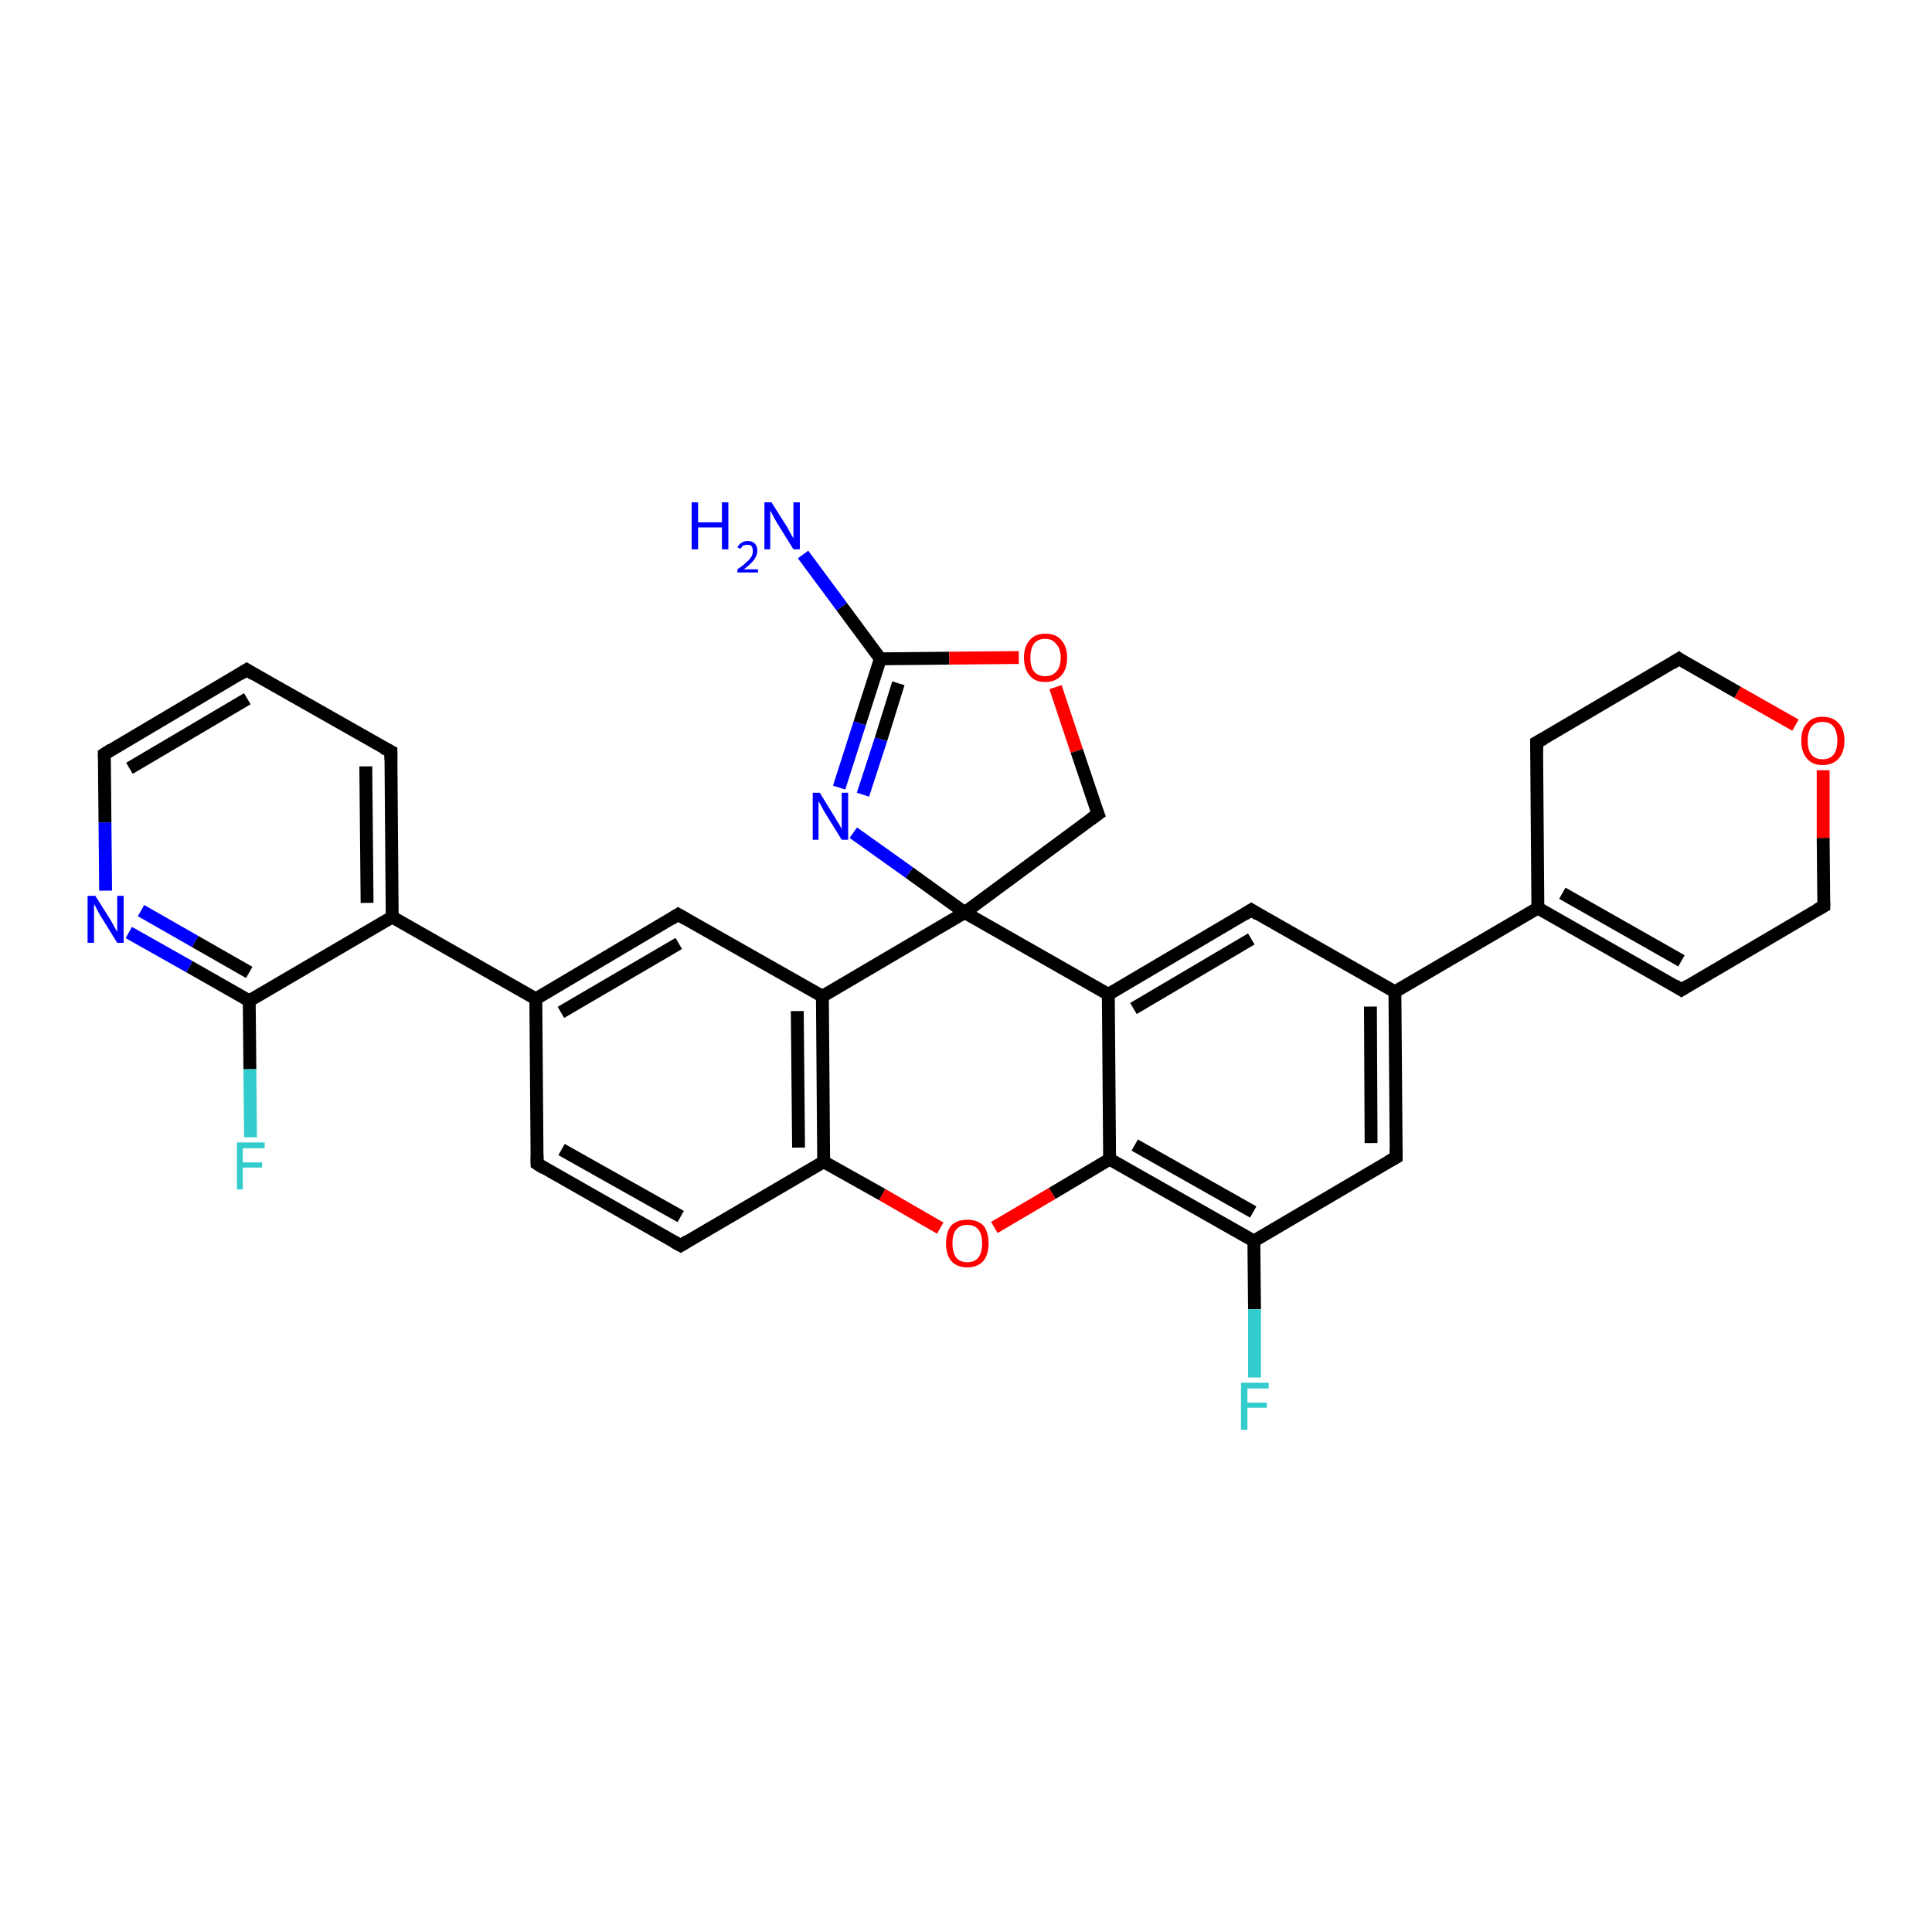 <?xml version='1.0' encoding='iso-8859-1'?>
<svg version='1.1' baseProfile='full'
              xmlns='http://www.w3.org/2000/svg'
                      xmlns:rdkit='http://www.rdkit.org/xml'
                      xmlns:xlink='http://www.w3.org/1999/xlink'
                  xml:space='preserve'
width='300px' height='300px' viewBox='0 0 300 300'>
<!-- END OF HEADER -->
<rect style='opacity:1.0;fill:#FFFFFF;stroke:none' width='300.0' height='300.0' x='0.0' y='0.0'> </rect>
<path class='bond-0 atom-0 atom-1' d='M 38.9,176.6 L 38.8,166.0' style='fill:none;fill-rule:evenodd;stroke:#33CCCC;stroke-width:2.0px;stroke-linecap:butt;stroke-linejoin:miter;stroke-opacity:1' />
<path class='bond-0 atom-0 atom-1' d='M 38.8,166.0 L 38.7,155.4' style='fill:none;fill-rule:evenodd;stroke:#000000;stroke-width:2.0px;stroke-linecap:butt;stroke-linejoin:miter;stroke-opacity:1' />
<path class='bond-1 atom-1 atom-2' d='M 38.7,155.4 L 29.4,150.1' style='fill:none;fill-rule:evenodd;stroke:#000000;stroke-width:2.0px;stroke-linecap:butt;stroke-linejoin:miter;stroke-opacity:1' />
<path class='bond-1 atom-1 atom-2' d='M 29.4,150.1 L 20.0,144.8' style='fill:none;fill-rule:evenodd;stroke:#0000FF;stroke-width:2.0px;stroke-linecap:butt;stroke-linejoin:miter;stroke-opacity:1' />
<path class='bond-1 atom-1 atom-2' d='M 38.7,151.0 L 30.3,146.2' style='fill:none;fill-rule:evenodd;stroke:#000000;stroke-width:2.0px;stroke-linecap:butt;stroke-linejoin:miter;stroke-opacity:1' />
<path class='bond-1 atom-1 atom-2' d='M 30.3,146.2 L 21.9,141.4' style='fill:none;fill-rule:evenodd;stroke:#0000FF;stroke-width:2.0px;stroke-linecap:butt;stroke-linejoin:miter;stroke-opacity:1' />
<path class='bond-2 atom-2 atom-3' d='M 16.4,138.3 L 16.3,127.7' style='fill:none;fill-rule:evenodd;stroke:#0000FF;stroke-width:2.0px;stroke-linecap:butt;stroke-linejoin:miter;stroke-opacity:1' />
<path class='bond-2 atom-2 atom-3' d='M 16.3,127.7 L 16.2,117.1' style='fill:none;fill-rule:evenodd;stroke:#000000;stroke-width:2.0px;stroke-linecap:butt;stroke-linejoin:miter;stroke-opacity:1' />
<path class='bond-3 atom-3 atom-4' d='M 16.2,117.1 L 38.3,104.0' style='fill:none;fill-rule:evenodd;stroke:#000000;stroke-width:2.0px;stroke-linecap:butt;stroke-linejoin:miter;stroke-opacity:1' />
<path class='bond-3 atom-3 atom-4' d='M 20.1,119.3 L 38.4,108.5' style='fill:none;fill-rule:evenodd;stroke:#000000;stroke-width:2.0px;stroke-linecap:butt;stroke-linejoin:miter;stroke-opacity:1' />
<path class='bond-4 atom-4 atom-5' d='M 38.3,104.0 L 60.7,116.7' style='fill:none;fill-rule:evenodd;stroke:#000000;stroke-width:2.0px;stroke-linecap:butt;stroke-linejoin:miter;stroke-opacity:1' />
<path class='bond-5 atom-5 atom-6' d='M 60.7,116.7 L 60.9,142.4' style='fill:none;fill-rule:evenodd;stroke:#000000;stroke-width:2.0px;stroke-linecap:butt;stroke-linejoin:miter;stroke-opacity:1' />
<path class='bond-5 atom-5 atom-6' d='M 56.8,119.0 L 57.0,140.2' style='fill:none;fill-rule:evenodd;stroke:#000000;stroke-width:2.0px;stroke-linecap:butt;stroke-linejoin:miter;stroke-opacity:1' />
<path class='bond-6 atom-6 atom-7' d='M 60.9,142.4 L 83.2,155.1' style='fill:none;fill-rule:evenodd;stroke:#000000;stroke-width:2.0px;stroke-linecap:butt;stroke-linejoin:miter;stroke-opacity:1' />
<path class='bond-7 atom-7 atom-8' d='M 83.2,155.1 L 105.3,142.0' style='fill:none;fill-rule:evenodd;stroke:#000000;stroke-width:2.0px;stroke-linecap:butt;stroke-linejoin:miter;stroke-opacity:1' />
<path class='bond-7 atom-7 atom-8' d='M 87.1,157.2 L 105.4,146.5' style='fill:none;fill-rule:evenodd;stroke:#000000;stroke-width:2.0px;stroke-linecap:butt;stroke-linejoin:miter;stroke-opacity:1' />
<path class='bond-8 atom-8 atom-9' d='M 105.3,142.0 L 127.7,154.7' style='fill:none;fill-rule:evenodd;stroke:#000000;stroke-width:2.0px;stroke-linecap:butt;stroke-linejoin:miter;stroke-opacity:1' />
<path class='bond-9 atom-9 atom-10' d='M 127.7,154.7 L 127.9,180.4' style='fill:none;fill-rule:evenodd;stroke:#000000;stroke-width:2.0px;stroke-linecap:butt;stroke-linejoin:miter;stroke-opacity:1' />
<path class='bond-9 atom-9 atom-10' d='M 123.8,157.0 L 124.0,178.2' style='fill:none;fill-rule:evenodd;stroke:#000000;stroke-width:2.0px;stroke-linecap:butt;stroke-linejoin:miter;stroke-opacity:1' />
<path class='bond-10 atom-10 atom-11' d='M 127.9,180.4 L 137.0,185.5' style='fill:none;fill-rule:evenodd;stroke:#000000;stroke-width:2.0px;stroke-linecap:butt;stroke-linejoin:miter;stroke-opacity:1' />
<path class='bond-10 atom-10 atom-11' d='M 137.0,185.5 L 146.0,190.7' style='fill:none;fill-rule:evenodd;stroke:#FF0000;stroke-width:2.0px;stroke-linecap:butt;stroke-linejoin:miter;stroke-opacity:1' />
<path class='bond-11 atom-11 atom-12' d='M 154.4,190.6 L 163.4,185.3' style='fill:none;fill-rule:evenodd;stroke:#FF0000;stroke-width:2.0px;stroke-linecap:butt;stroke-linejoin:miter;stroke-opacity:1' />
<path class='bond-11 atom-11 atom-12' d='M 163.4,185.3 L 172.3,180.0' style='fill:none;fill-rule:evenodd;stroke:#000000;stroke-width:2.0px;stroke-linecap:butt;stroke-linejoin:miter;stroke-opacity:1' />
<path class='bond-12 atom-12 atom-13' d='M 172.3,180.0 L 194.7,192.7' style='fill:none;fill-rule:evenodd;stroke:#000000;stroke-width:2.0px;stroke-linecap:butt;stroke-linejoin:miter;stroke-opacity:1' />
<path class='bond-12 atom-12 atom-13' d='M 176.2,177.8 L 194.6,188.2' style='fill:none;fill-rule:evenodd;stroke:#000000;stroke-width:2.0px;stroke-linecap:butt;stroke-linejoin:miter;stroke-opacity:1' />
<path class='bond-13 atom-13 atom-14' d='M 194.7,192.7 L 194.8,203.3' style='fill:none;fill-rule:evenodd;stroke:#000000;stroke-width:2.0px;stroke-linecap:butt;stroke-linejoin:miter;stroke-opacity:1' />
<path class='bond-13 atom-13 atom-14' d='M 194.8,203.3 L 194.8,213.9' style='fill:none;fill-rule:evenodd;stroke:#33CCCC;stroke-width:2.0px;stroke-linecap:butt;stroke-linejoin:miter;stroke-opacity:1' />
<path class='bond-14 atom-13 atom-15' d='M 194.7,192.7 L 216.8,179.7' style='fill:none;fill-rule:evenodd;stroke:#000000;stroke-width:2.0px;stroke-linecap:butt;stroke-linejoin:miter;stroke-opacity:1' />
<path class='bond-15 atom-15 atom-16' d='M 216.8,179.7 L 216.6,154.0' style='fill:none;fill-rule:evenodd;stroke:#000000;stroke-width:2.0px;stroke-linecap:butt;stroke-linejoin:miter;stroke-opacity:1' />
<path class='bond-15 atom-15 atom-16' d='M 212.9,177.5 L 212.8,156.3' style='fill:none;fill-rule:evenodd;stroke:#000000;stroke-width:2.0px;stroke-linecap:butt;stroke-linejoin:miter;stroke-opacity:1' />
<path class='bond-16 atom-16 atom-17' d='M 216.6,154.0 L 238.8,141.0' style='fill:none;fill-rule:evenodd;stroke:#000000;stroke-width:2.0px;stroke-linecap:butt;stroke-linejoin:miter;stroke-opacity:1' />
<path class='bond-17 atom-17 atom-18' d='M 238.8,141.0 L 261.1,153.7' style='fill:none;fill-rule:evenodd;stroke:#000000;stroke-width:2.0px;stroke-linecap:butt;stroke-linejoin:miter;stroke-opacity:1' />
<path class='bond-17 atom-17 atom-18' d='M 242.6,138.7 L 261.1,149.2' style='fill:none;fill-rule:evenodd;stroke:#000000;stroke-width:2.0px;stroke-linecap:butt;stroke-linejoin:miter;stroke-opacity:1' />
<path class='bond-18 atom-18 atom-19' d='M 261.1,153.7 L 283.2,140.7' style='fill:none;fill-rule:evenodd;stroke:#000000;stroke-width:2.0px;stroke-linecap:butt;stroke-linejoin:miter;stroke-opacity:1' />
<path class='bond-19 atom-19 atom-20' d='M 283.2,140.7 L 283.1,130.1' style='fill:none;fill-rule:evenodd;stroke:#000000;stroke-width:2.0px;stroke-linecap:butt;stroke-linejoin:miter;stroke-opacity:1' />
<path class='bond-19 atom-19 atom-20' d='M 283.1,130.1 L 283.1,119.6' style='fill:none;fill-rule:evenodd;stroke:#FF0000;stroke-width:2.0px;stroke-linecap:butt;stroke-linejoin:miter;stroke-opacity:1' />
<path class='bond-20 atom-20 atom-21' d='M 278.8,112.6 L 269.8,107.5' style='fill:none;fill-rule:evenodd;stroke:#FF0000;stroke-width:2.0px;stroke-linecap:butt;stroke-linejoin:miter;stroke-opacity:1' />
<path class='bond-20 atom-20 atom-21' d='M 269.8,107.5 L 260.7,102.3' style='fill:none;fill-rule:evenodd;stroke:#000000;stroke-width:2.0px;stroke-linecap:butt;stroke-linejoin:miter;stroke-opacity:1' />
<path class='bond-21 atom-21 atom-22' d='M 260.7,102.3 L 238.6,115.3' style='fill:none;fill-rule:evenodd;stroke:#000000;stroke-width:2.0px;stroke-linecap:butt;stroke-linejoin:miter;stroke-opacity:1' />
<path class='bond-22 atom-16 atom-23' d='M 216.6,154.0 L 194.3,141.3' style='fill:none;fill-rule:evenodd;stroke:#000000;stroke-width:2.0px;stroke-linecap:butt;stroke-linejoin:miter;stroke-opacity:1' />
<path class='bond-23 atom-23 atom-24' d='M 194.3,141.3 L 172.1,154.4' style='fill:none;fill-rule:evenodd;stroke:#000000;stroke-width:2.0px;stroke-linecap:butt;stroke-linejoin:miter;stroke-opacity:1' />
<path class='bond-23 atom-23 atom-24' d='M 194.3,145.8 L 176.0,156.6' style='fill:none;fill-rule:evenodd;stroke:#000000;stroke-width:2.0px;stroke-linecap:butt;stroke-linejoin:miter;stroke-opacity:1' />
<path class='bond-24 atom-24 atom-25' d='M 172.1,154.4 L 149.8,141.7' style='fill:none;fill-rule:evenodd;stroke:#000000;stroke-width:2.0px;stroke-linecap:butt;stroke-linejoin:miter;stroke-opacity:1' />
<path class='bond-25 atom-25 atom-26' d='M 149.8,141.7 L 141.2,135.5' style='fill:none;fill-rule:evenodd;stroke:#000000;stroke-width:2.0px;stroke-linecap:butt;stroke-linejoin:miter;stroke-opacity:1' />
<path class='bond-25 atom-25 atom-26' d='M 141.2,135.5 L 132.5,129.3' style='fill:none;fill-rule:evenodd;stroke:#0000FF;stroke-width:2.0px;stroke-linecap:butt;stroke-linejoin:miter;stroke-opacity:1' />
<path class='bond-26 atom-26 atom-27' d='M 130.3,122.3 L 133.5,112.3' style='fill:none;fill-rule:evenodd;stroke:#0000FF;stroke-width:2.0px;stroke-linecap:butt;stroke-linejoin:miter;stroke-opacity:1' />
<path class='bond-26 atom-26 atom-27' d='M 133.5,112.3 L 136.7,102.3' style='fill:none;fill-rule:evenodd;stroke:#000000;stroke-width:2.0px;stroke-linecap:butt;stroke-linejoin:miter;stroke-opacity:1' />
<path class='bond-26 atom-26 atom-27' d='M 134.0,123.4 L 136.8,114.8' style='fill:none;fill-rule:evenodd;stroke:#0000FF;stroke-width:2.0px;stroke-linecap:butt;stroke-linejoin:miter;stroke-opacity:1' />
<path class='bond-26 atom-26 atom-27' d='M 136.8,114.8 L 139.5,106.1' style='fill:none;fill-rule:evenodd;stroke:#000000;stroke-width:2.0px;stroke-linecap:butt;stroke-linejoin:miter;stroke-opacity:1' />
<path class='bond-27 atom-27 atom-28' d='M 136.7,102.3 L 147.4,102.2' style='fill:none;fill-rule:evenodd;stroke:#000000;stroke-width:2.0px;stroke-linecap:butt;stroke-linejoin:miter;stroke-opacity:1' />
<path class='bond-27 atom-27 atom-28' d='M 147.4,102.2 L 158.2,102.1' style='fill:none;fill-rule:evenodd;stroke:#FF0000;stroke-width:2.0px;stroke-linecap:butt;stroke-linejoin:miter;stroke-opacity:1' />
<path class='bond-28 atom-28 atom-29' d='M 163.9,106.7 L 167.2,116.6' style='fill:none;fill-rule:evenodd;stroke:#FF0000;stroke-width:2.0px;stroke-linecap:butt;stroke-linejoin:miter;stroke-opacity:1' />
<path class='bond-28 atom-28 atom-29' d='M 167.2,116.6 L 170.5,126.4' style='fill:none;fill-rule:evenodd;stroke:#000000;stroke-width:2.0px;stroke-linecap:butt;stroke-linejoin:miter;stroke-opacity:1' />
<path class='bond-29 atom-27 atom-30' d='M 136.7,102.3 L 130.7,94.2' style='fill:none;fill-rule:evenodd;stroke:#000000;stroke-width:2.0px;stroke-linecap:butt;stroke-linejoin:miter;stroke-opacity:1' />
<path class='bond-29 atom-27 atom-30' d='M 130.7,94.2 L 124.7,86.1' style='fill:none;fill-rule:evenodd;stroke:#0000FF;stroke-width:2.0px;stroke-linecap:butt;stroke-linejoin:miter;stroke-opacity:1' />
<path class='bond-30 atom-10 atom-31' d='M 127.9,180.4 L 105.7,193.4' style='fill:none;fill-rule:evenodd;stroke:#000000;stroke-width:2.0px;stroke-linecap:butt;stroke-linejoin:miter;stroke-opacity:1' />
<path class='bond-31 atom-31 atom-32' d='M 105.7,193.4 L 83.4,180.7' style='fill:none;fill-rule:evenodd;stroke:#000000;stroke-width:2.0px;stroke-linecap:butt;stroke-linejoin:miter;stroke-opacity:1' />
<path class='bond-31 atom-31 atom-32' d='M 105.7,188.9 L 87.2,178.5' style='fill:none;fill-rule:evenodd;stroke:#000000;stroke-width:2.0px;stroke-linecap:butt;stroke-linejoin:miter;stroke-opacity:1' />
<path class='bond-32 atom-6 atom-1' d='M 60.9,142.4 L 38.7,155.4' style='fill:none;fill-rule:evenodd;stroke:#000000;stroke-width:2.0px;stroke-linecap:butt;stroke-linejoin:miter;stroke-opacity:1' />
<path class='bond-33 atom-22 atom-17' d='M 238.6,115.3 L 238.8,141.0' style='fill:none;fill-rule:evenodd;stroke:#000000;stroke-width:2.0px;stroke-linecap:butt;stroke-linejoin:miter;stroke-opacity:1' />
<path class='bond-34 atom-24 atom-12' d='M 172.1,154.4 L 172.3,180.0' style='fill:none;fill-rule:evenodd;stroke:#000000;stroke-width:2.0px;stroke-linecap:butt;stroke-linejoin:miter;stroke-opacity:1' />
<path class='bond-35 atom-29 atom-25' d='M 170.5,126.4 L 149.8,141.7' style='fill:none;fill-rule:evenodd;stroke:#000000;stroke-width:2.0px;stroke-linecap:butt;stroke-linejoin:miter;stroke-opacity:1' />
<path class='bond-36 atom-25 atom-9' d='M 149.8,141.7 L 127.7,154.7' style='fill:none;fill-rule:evenodd;stroke:#000000;stroke-width:2.0px;stroke-linecap:butt;stroke-linejoin:miter;stroke-opacity:1' />
<path class='bond-37 atom-32 atom-7' d='M 83.4,180.7 L 83.2,155.1' style='fill:none;fill-rule:evenodd;stroke:#000000;stroke-width:2.0px;stroke-linecap:butt;stroke-linejoin:miter;stroke-opacity:1' />
<path d='M 16.2,117.6 L 16.2,117.1 L 17.3,116.4' style='fill:none;stroke:#000000;stroke-width:2.0px;stroke-linecap:butt;stroke-linejoin:miter;stroke-opacity:1;' />
<path d='M 37.2,104.7 L 38.3,104.0 L 39.4,104.7' style='fill:none;stroke:#000000;stroke-width:2.0px;stroke-linecap:butt;stroke-linejoin:miter;stroke-opacity:1;' />
<path d='M 59.5,116.1 L 60.7,116.7 L 60.7,118.0' style='fill:none;stroke:#000000;stroke-width:2.0px;stroke-linecap:butt;stroke-linejoin:miter;stroke-opacity:1;' />
<path d='M 104.2,142.7 L 105.3,142.0 L 106.5,142.7' style='fill:none;stroke:#000000;stroke-width:2.0px;stroke-linecap:butt;stroke-linejoin:miter;stroke-opacity:1;' />
<path d='M 215.7,180.3 L 216.8,179.7 L 216.8,178.4' style='fill:none;stroke:#000000;stroke-width:2.0px;stroke-linecap:butt;stroke-linejoin:miter;stroke-opacity:1;' />
<path d='M 260.0,153.0 L 261.1,153.7 L 262.2,153.0' style='fill:none;stroke:#000000;stroke-width:2.0px;stroke-linecap:butt;stroke-linejoin:miter;stroke-opacity:1;' />
<path d='M 282.1,141.3 L 283.2,140.7 L 283.2,140.1' style='fill:none;stroke:#000000;stroke-width:2.0px;stroke-linecap:butt;stroke-linejoin:miter;stroke-opacity:1;' />
<path d='M 261.1,102.6 L 260.7,102.3 L 259.6,103.0' style='fill:none;stroke:#000000;stroke-width:2.0px;stroke-linecap:butt;stroke-linejoin:miter;stroke-opacity:1;' />
<path d='M 239.7,114.7 L 238.6,115.3 L 238.6,116.6' style='fill:none;stroke:#000000;stroke-width:2.0px;stroke-linecap:butt;stroke-linejoin:miter;stroke-opacity:1;' />
<path d='M 195.4,142.0 L 194.3,141.3 L 193.2,142.0' style='fill:none;stroke:#000000;stroke-width:2.0px;stroke-linecap:butt;stroke-linejoin:miter;stroke-opacity:1;' />
<path d='M 170.3,125.9 L 170.5,126.4 L 169.4,127.2' style='fill:none;stroke:#000000;stroke-width:2.0px;stroke-linecap:butt;stroke-linejoin:miter;stroke-opacity:1;' />
<path d='M 106.8,192.7 L 105.7,193.4 L 104.6,192.8' style='fill:none;stroke:#000000;stroke-width:2.0px;stroke-linecap:butt;stroke-linejoin:miter;stroke-opacity:1;' />
<path d='M 84.5,181.4 L 83.4,180.7 L 83.4,179.4' style='fill:none;stroke:#000000;stroke-width:2.0px;stroke-linecap:butt;stroke-linejoin:miter;stroke-opacity:1;' />
<path class='atom-0' d='M 36.8 177.4
L 41.1 177.4
L 41.1 178.3
L 37.7 178.3
L 37.7 180.5
L 40.7 180.5
L 40.7 181.3
L 37.7 181.3
L 37.7 184.7
L 36.8 184.7
L 36.8 177.4
' fill='#33CCCC'/>
<path class='atom-2' d='M 14.8 139.1
L 17.2 142.9
Q 17.4 143.3, 17.8 144.0
Q 18.2 144.7, 18.2 144.7
L 18.2 139.1
L 19.2 139.1
L 19.2 146.4
L 18.2 146.4
L 15.6 142.2
Q 15.3 141.7, 15.0 141.1
Q 14.7 140.5, 14.6 140.4
L 14.6 146.4
L 13.6 146.4
L 13.6 139.1
L 14.8 139.1
' fill='#0000FF'/>
<path class='atom-11' d='M 146.9 193.1
Q 146.9 191.3, 147.7 190.3
Q 148.6 189.4, 150.2 189.4
Q 151.8 189.4, 152.7 190.3
Q 153.5 191.3, 153.5 193.1
Q 153.5 194.8, 152.7 195.8
Q 151.8 196.8, 150.2 196.8
Q 148.6 196.8, 147.7 195.8
Q 146.9 194.8, 146.9 193.1
M 150.2 196.0
Q 151.3 196.0, 151.9 195.3
Q 152.5 194.5, 152.5 193.1
Q 152.5 191.6, 151.9 190.9
Q 151.3 190.2, 150.2 190.2
Q 149.1 190.2, 148.5 190.9
Q 147.9 191.6, 147.9 193.1
Q 147.9 194.5, 148.5 195.3
Q 149.1 196.0, 150.2 196.0
' fill='#FF0000'/>
<path class='atom-14' d='M 192.7 214.7
L 197.0 214.7
L 197.0 215.6
L 193.7 215.6
L 193.7 217.8
L 196.7 217.8
L 196.7 218.6
L 193.7 218.6
L 193.7 222.0
L 192.7 222.0
L 192.7 214.7
' fill='#33CCCC'/>
<path class='atom-20' d='M 279.7 115.0
Q 279.7 113.2, 280.6 112.3
Q 281.4 111.3, 283.0 111.3
Q 284.6 111.3, 285.5 112.3
Q 286.4 113.2, 286.4 115.0
Q 286.4 116.8, 285.5 117.8
Q 284.6 118.8, 283.0 118.8
Q 281.4 118.8, 280.6 117.8
Q 279.7 116.8, 279.7 115.0
M 283.0 117.9
Q 284.1 117.9, 284.7 117.2
Q 285.3 116.5, 285.3 115.0
Q 285.3 113.6, 284.7 112.8
Q 284.1 112.1, 283.0 112.1
Q 281.9 112.1, 281.3 112.8
Q 280.7 113.6, 280.7 115.0
Q 280.7 116.5, 281.3 117.2
Q 281.9 117.9, 283.0 117.9
' fill='#FF0000'/>
<path class='atom-26' d='M 127.3 123.1
L 129.7 127.0
Q 129.9 127.4, 130.3 128.0
Q 130.7 128.7, 130.7 128.8
L 130.7 123.1
L 131.7 123.1
L 131.7 130.4
L 130.7 130.4
L 128.1 126.2
Q 127.8 125.7, 127.5 125.1
Q 127.2 124.6, 127.1 124.4
L 127.1 130.4
L 126.2 130.4
L 126.2 123.1
L 127.3 123.1
' fill='#0000FF'/>
<path class='atom-28' d='M 159.0 102.1
Q 159.0 100.4, 159.9 99.4
Q 160.7 98.4, 162.3 98.4
Q 164.0 98.4, 164.8 99.4
Q 165.7 100.4, 165.7 102.1
Q 165.7 103.9, 164.8 104.9
Q 163.9 105.9, 162.3 105.9
Q 160.7 105.9, 159.9 104.9
Q 159.0 103.9, 159.0 102.1
M 162.3 105.0
Q 163.4 105.0, 164.0 104.3
Q 164.7 103.6, 164.7 102.1
Q 164.7 100.7, 164.0 100.0
Q 163.4 99.2, 162.3 99.2
Q 161.2 99.2, 160.6 99.9
Q 160.0 100.7, 160.0 102.1
Q 160.0 103.6, 160.6 104.3
Q 161.2 105.0, 162.3 105.0
' fill='#FF0000'/>
<path class='atom-30' d='M 107.4 78.0
L 108.4 78.0
L 108.4 81.1
L 112.1 81.1
L 112.1 78.0
L 113.1 78.0
L 113.1 85.3
L 112.1 85.3
L 112.1 81.9
L 108.4 81.9
L 108.4 85.3
L 107.4 85.3
L 107.4 78.0
' fill='#0000FF'/>
<path class='atom-30' d='M 114.5 85.0
Q 114.7 84.6, 115.1 84.3
Q 115.5 84.0, 116.1 84.0
Q 116.8 84.0, 117.2 84.4
Q 117.6 84.8, 117.6 85.5
Q 117.6 86.2, 117.1 86.9
Q 116.6 87.6, 115.5 88.4
L 117.7 88.4
L 117.7 88.9
L 114.5 88.9
L 114.5 88.4
Q 115.4 87.8, 115.9 87.3
Q 116.4 86.9, 116.7 86.4
Q 116.9 86.0, 116.9 85.6
Q 116.9 85.1, 116.7 84.8
Q 116.5 84.6, 116.1 84.6
Q 115.7 84.6, 115.4 84.7
Q 115.2 84.9, 115.0 85.2
L 114.5 85.0
' fill='#0000FF'/>
<path class='atom-30' d='M 119.8 78.0
L 122.2 81.8
Q 122.4 82.2, 122.8 82.9
Q 123.2 83.6, 123.2 83.6
L 123.2 78.0
L 124.2 78.0
L 124.2 85.3
L 123.2 85.3
L 120.6 81.1
Q 120.3 80.6, 120.0 80.0
Q 119.7 79.4, 119.6 79.3
L 119.6 85.3
L 118.7 85.3
L 118.7 78.0
L 119.8 78.0
' fill='#0000FF'/>
</svg>
